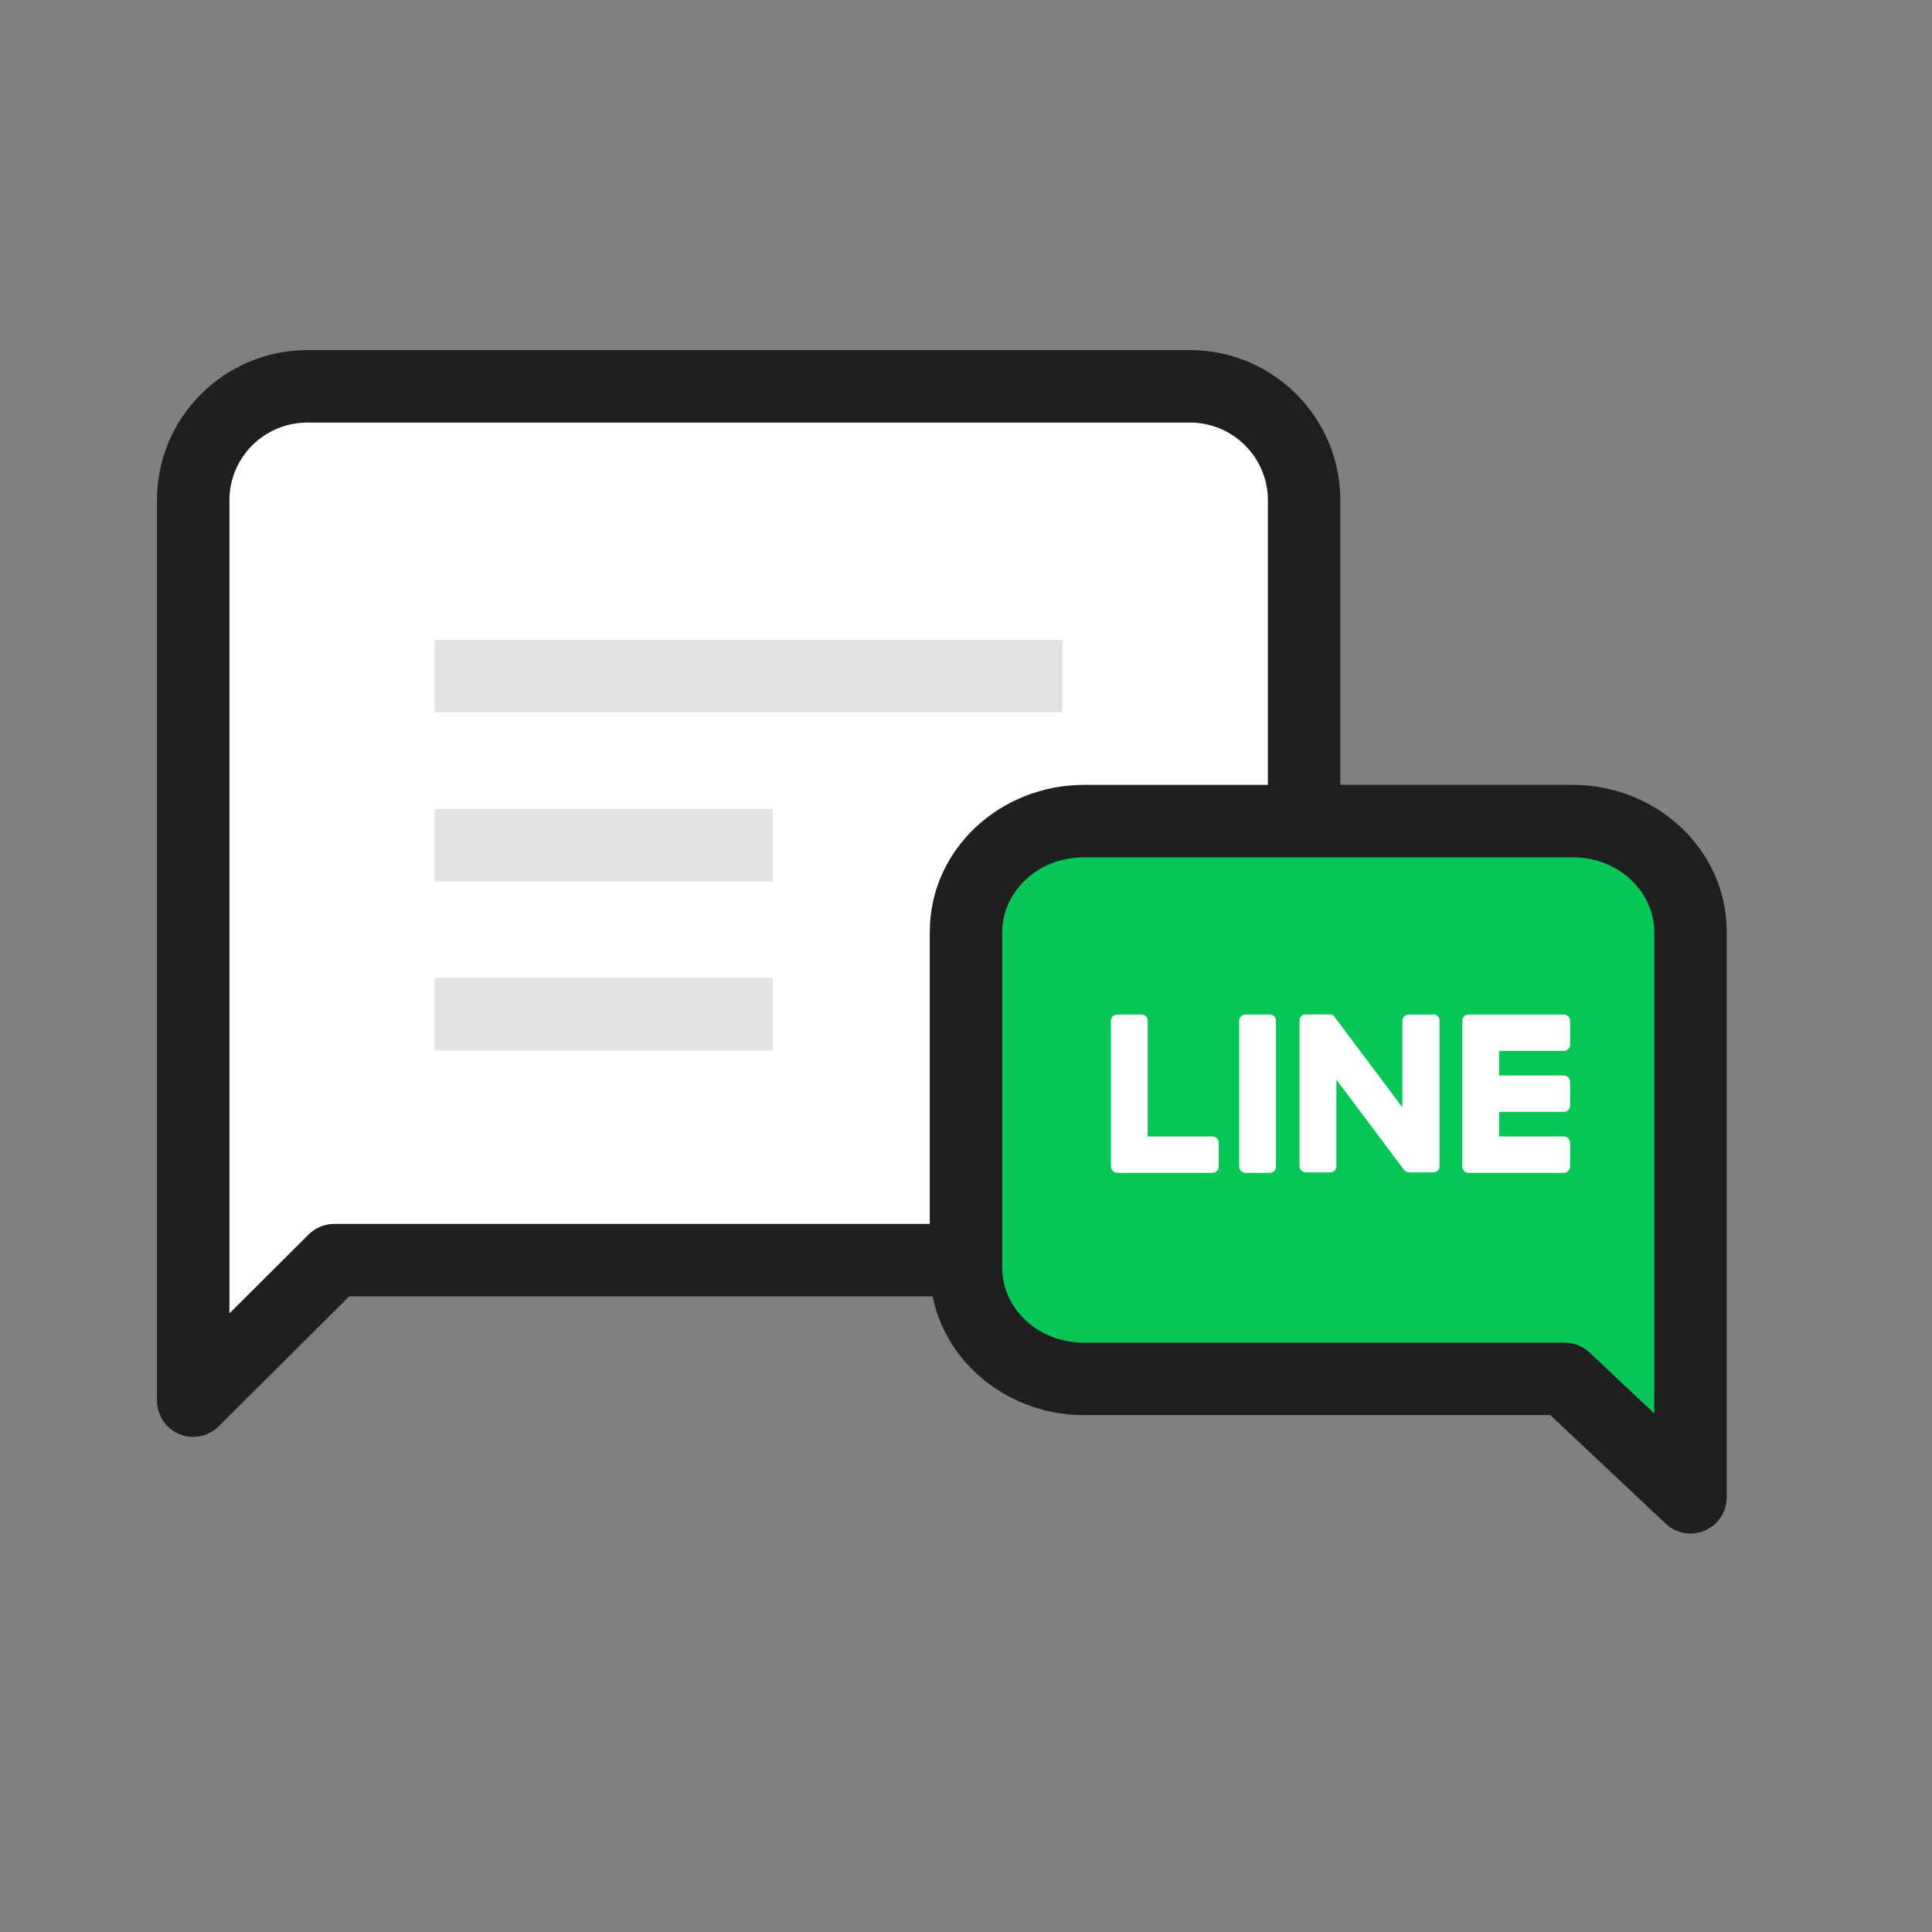<svg width="28" height="28" viewBox="0 0 28 28" fill="none" xmlns="http://www.w3.org/2000/svg">
<rect x="0" y="0" width="28" height="28" fill="#808080" stroke="none"/>
<path d="M17.244 5.6H4.456C3.543 5.6 2.8 6.338 2.8 7.25V20.3L4.843 18.263H17.244C18.157 18.263 18.9 17.525 18.9 16.613V7.25C18.9 6.34 18.159 5.6 17.244 5.6Z" fill="white"/>
<path d="M2.275 7.25C2.275 6.045 3.255 5.074 4.456 5.074H17.244C18.448 5.074 19.425 6.048 19.425 7.25V11.899H18.375V7.25C18.375 6.631 17.871 6.124 17.244 6.124H4.456C3.831 6.124 3.325 6.629 3.325 7.25V19.035L4.473 17.891C4.571 17.793 4.705 17.738 4.843 17.738H14.175V18.788H5.06L3.17 20.671C3.02 20.821 2.795 20.865 2.599 20.784C2.403 20.703 2.275 20.511 2.275 20.299V7.25Z" fill="#1F1F1F"/>
<path fill-rule="evenodd" clip-rule="evenodd" d="M15.4 10.323H6.3V9.273H15.4V10.323Z" fill="#E4E4E4"/>
<path fill-rule="evenodd" clip-rule="evenodd" d="M11.2 12.775H6.3V11.725H11.2V12.775Z" fill="#E4E4E4"/>
<path fill-rule="evenodd" clip-rule="evenodd" d="M11.2 15.224H6.3V14.174H11.2V15.224Z" fill="#E4E4E4"/>
<path d="M15.708 11.9H22.792C23.734 11.9 24.5 12.619 24.5 13.507V21.7L22.677 19.985H15.708C14.766 19.985 14 19.266 14 18.378V13.507C14 12.621 14.764 11.9 15.708 11.9Z" fill="#06C755"/>
<path fill-rule="evenodd" clip-rule="evenodd" d="M15.708 12.425C15.024 12.425 14.525 12.94 14.525 13.507V18.377C14.525 18.946 15.025 19.459 15.708 19.459H22.677C22.811 19.459 22.939 19.51 23.037 19.602L23.975 20.485V13.507C23.975 12.938 23.475 12.425 22.792 12.425H15.708ZM15.708 11.375C14.504 11.375 13.475 12.302 13.475 13.507V18.377C13.475 19.586 14.507 20.509 15.708 20.509H22.469L24.14 22.082C24.293 22.226 24.516 22.265 24.708 22.182C24.901 22.099 25.025 21.909 25.025 21.7V13.507C25.025 12.298 23.993 11.375 22.792 11.375H15.708Z" fill="#1F1F1F"/>
<path d="M22.662 15.23C22.715 15.23 22.755 15.188 22.755 15.139V14.795C22.755 14.743 22.712 14.703 22.662 14.703H21.285C21.232 14.703 21.192 14.745 21.192 14.795V16.904C21.192 16.956 21.235 16.998 21.285 16.998H22.662C22.715 16.998 22.755 16.956 22.755 16.906V16.562C22.755 16.51 22.712 16.471 22.662 16.471H21.726V16.114H22.662C22.715 16.114 22.755 16.072 22.755 16.023V15.678C22.755 15.627 22.712 15.587 22.662 15.587H21.726V15.23H22.662Z" fill="white"/>
<path d="M17.57 16.471H16.634V14.795C16.634 14.743 16.592 14.703 16.542 14.703H16.193C16.14 14.703 16.1 14.745 16.1 14.795V16.904C16.1 16.956 16.143 16.998 16.193 16.998H17.57C17.623 16.998 17.663 16.956 17.663 16.906V16.562C17.663 16.51 17.62 16.471 17.57 16.471Z" fill="white"/>
<path d="M18.401 14.703H18.052C18 14.703 17.959 14.744 17.959 14.795V16.906C17.959 16.957 18 16.998 18.052 16.998H18.401C18.452 16.998 18.493 16.957 18.493 16.906V14.795C18.493 14.744 18.452 14.703 18.401 14.703Z" fill="white"/>
<path d="M20.765 14.704H20.417C20.364 14.704 20.324 14.746 20.324 14.796V16.048L19.346 14.744C19.346 14.744 19.341 14.736 19.338 14.734L19.333 14.726L19.328 14.722H19.326L19.321 14.716H19.318L19.313 14.712H19.311L19.306 14.707H19.298V14.702H18.927C18.874 14.699 18.834 14.741 18.834 14.791V16.9C18.834 16.952 18.877 16.991 18.927 16.991H19.276C19.328 16.991 19.368 16.949 19.368 16.9V15.647L20.346 16.952C20.346 16.952 20.362 16.969 20.372 16.974L20.377 16.979H20.384L20.389 16.984H20.399C20.399 16.984 20.414 16.991 20.424 16.991H20.77C20.823 16.991 20.863 16.949 20.863 16.9V14.791C20.863 14.739 20.821 14.699 20.77 14.699L20.765 14.704Z" fill="white"/>
</svg>
